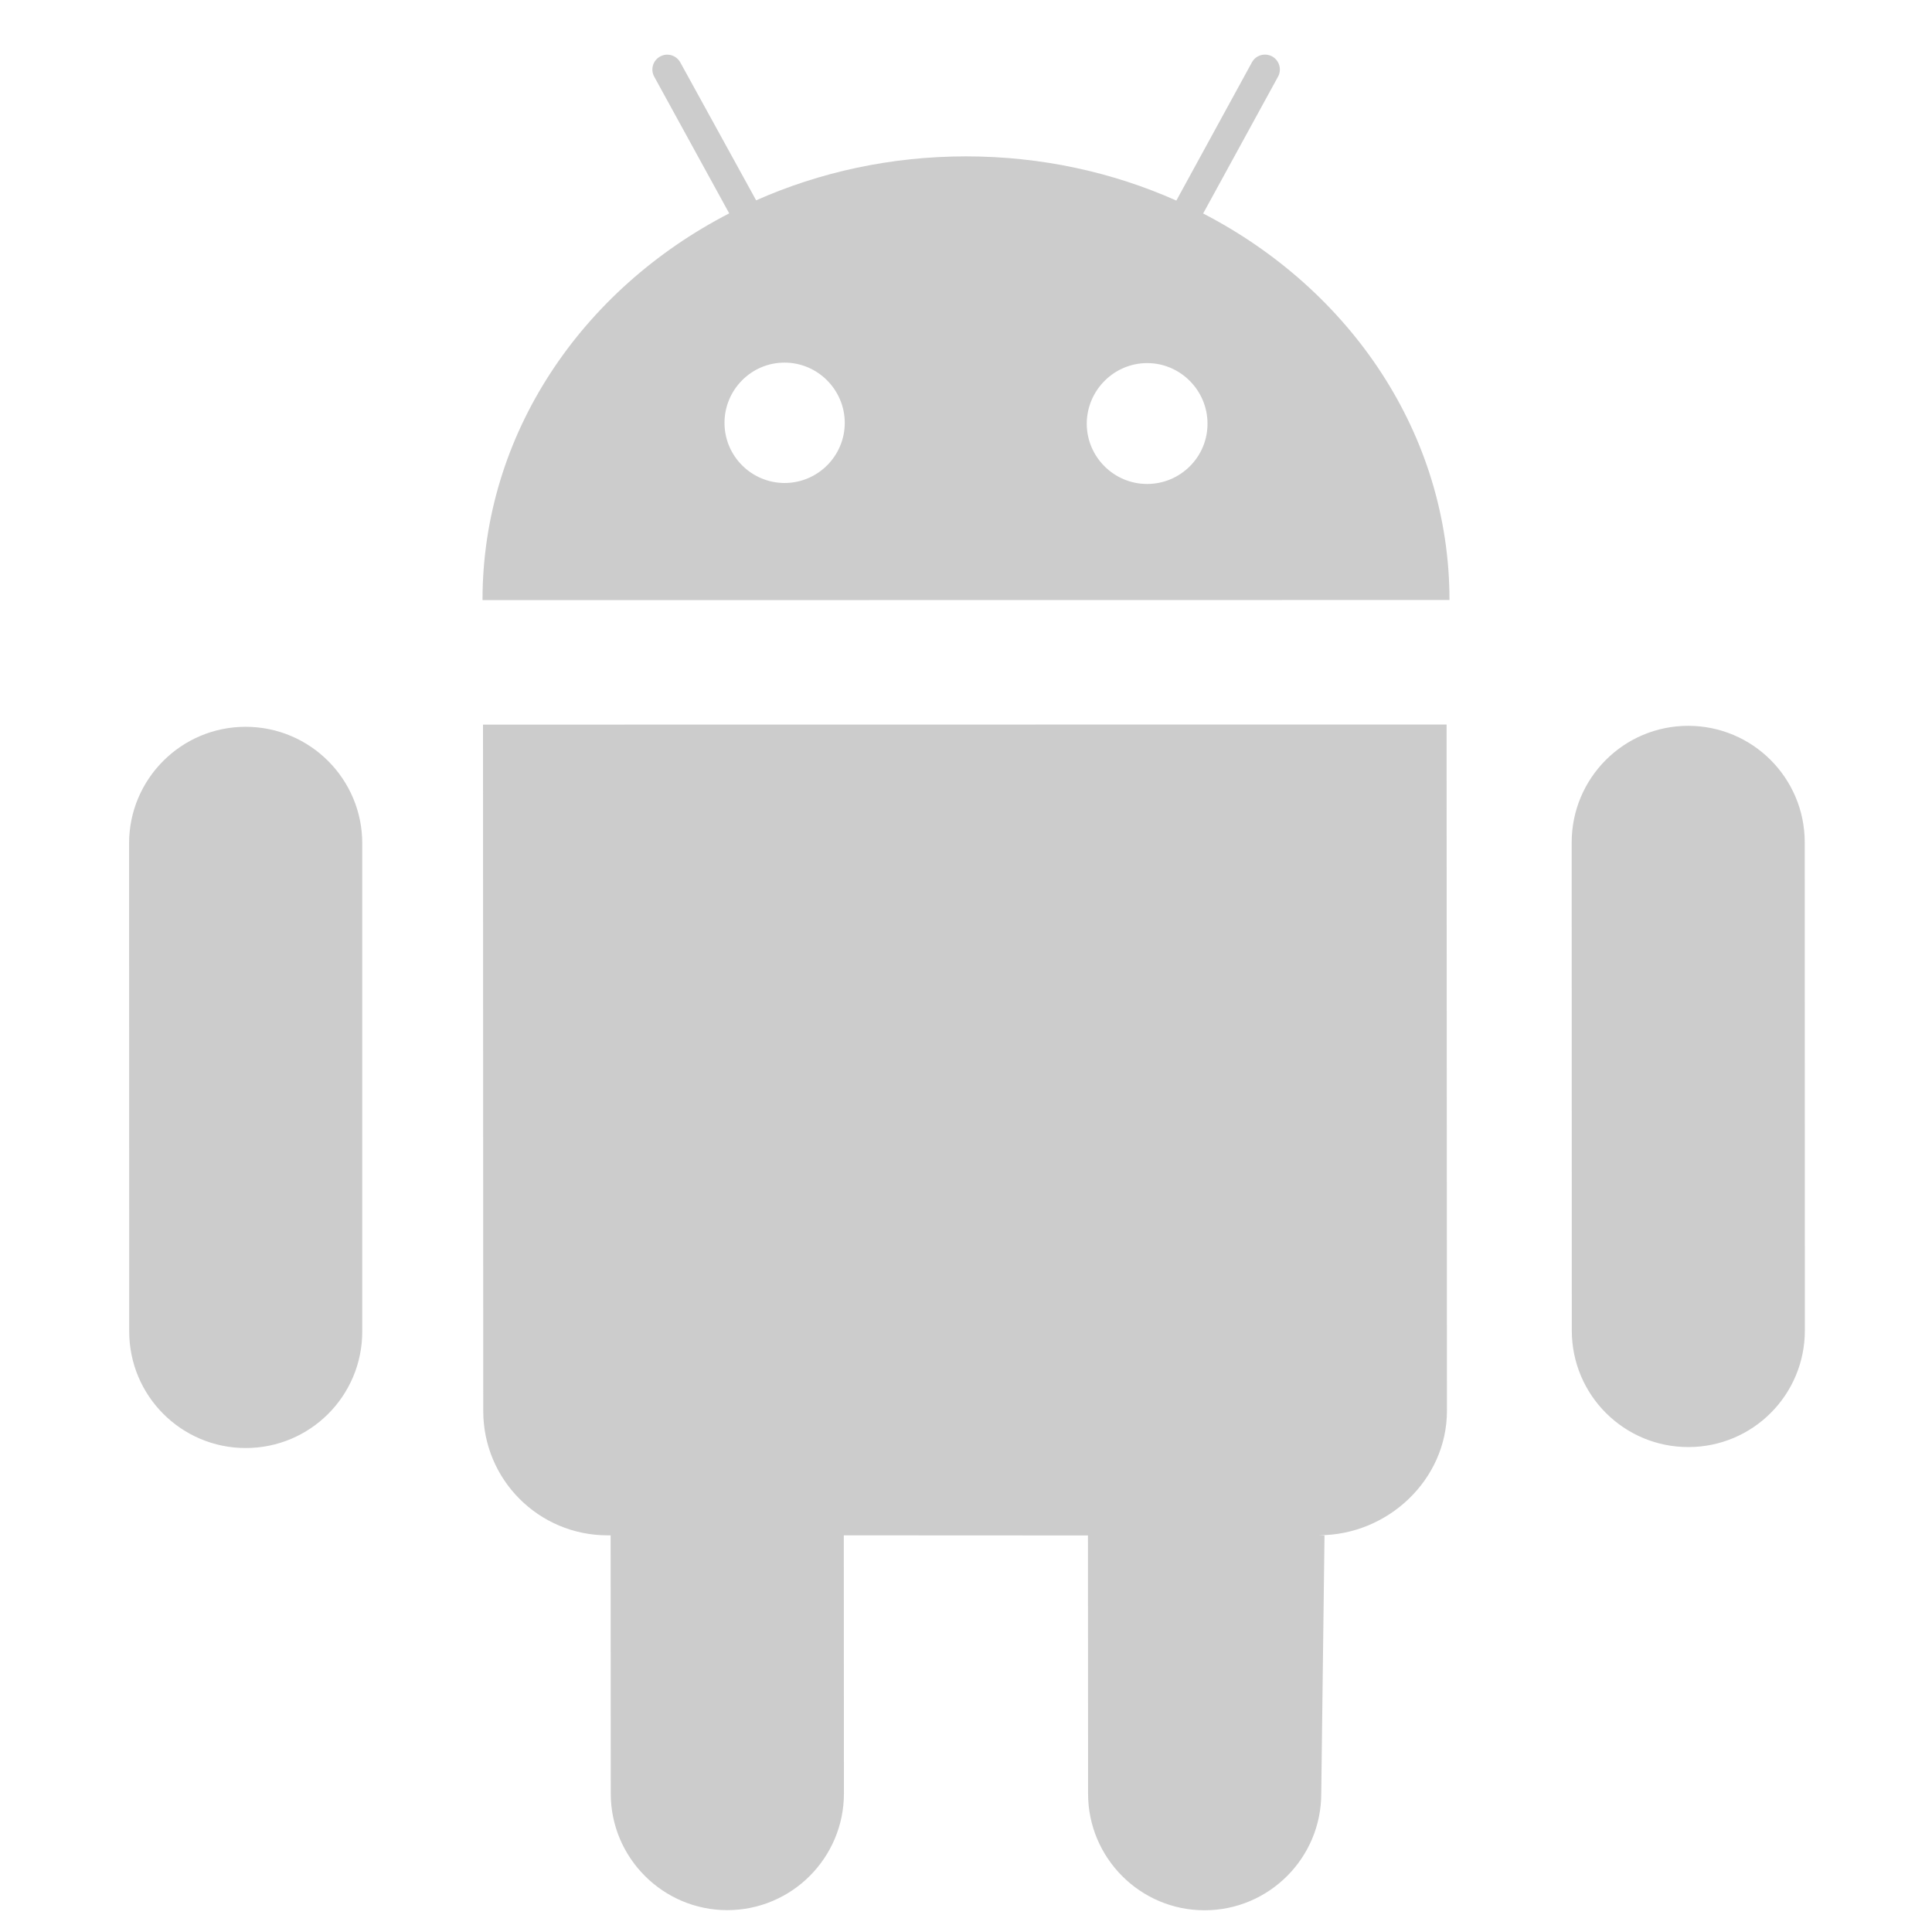 <svg xmlns="http://www.w3.org/2000/svg" viewBox="0 0 16 16" enable-background="new 0 0 16 16"><path d="M2.034 6.019c-.533 0-.965.433-.965.965l.001 4.042c0 .534.432.966.965.966.533 0 .965-.431.965-.965v-4.043c0-.533-.433-.965-.966-.965m7.93-4.251l.62-1.133c.033-.059.011-.135-.049-.168-.061-.032-.135-.01-.167.049l-.626 1.145c-.528-.235-1.118-.366-1.742-.366-.623 0-1.213.131-1.738.364l-.628-1.142c-.033-.06-.108-.082-.167-.049-.06.032-.082.108-.049.167l.621 1.132c-1.22.629-2.044 1.827-2.043 3.203l8.008-.001c0-1.375-.822-2.571-2.04-3.201m-3.467 2.232c-.274-.001-.497-.223-.497-.498 0-.274.222-.499.497-.499s.498.225.499.498c0 .276-.224.499-.499.499m3.003.008c-.275 0-.5-.224-.5-.5.001-.274.224-.501.501-.501.274 0 .499.226.499.501.001.276-.224.5-.5.5m-5.5 1.993l.002 5.684c0 .57.46 1.03 1.03 1.03h.025l.001 2.139c0 .532.433.965.965.965.533 0 .966-.433.966-.966l-.001-2.138 2.022.001.001 2.139c0 .532.433.966.965.965.533 0 .966-.433.966-.966l.027-2.138-.044-.002c.568 0 1.058-.46 1.058-1.03l-.003-5.684-7.98.001zm10.946.975c0-.533-.432-.965-.965-.965-.533 0-.965.432-.965.966l.001 4.042c0 .534.432.965.965.965.533 0 .965-.431.965-.966l-.001-4.042z" fill="#ccc"/></svg>